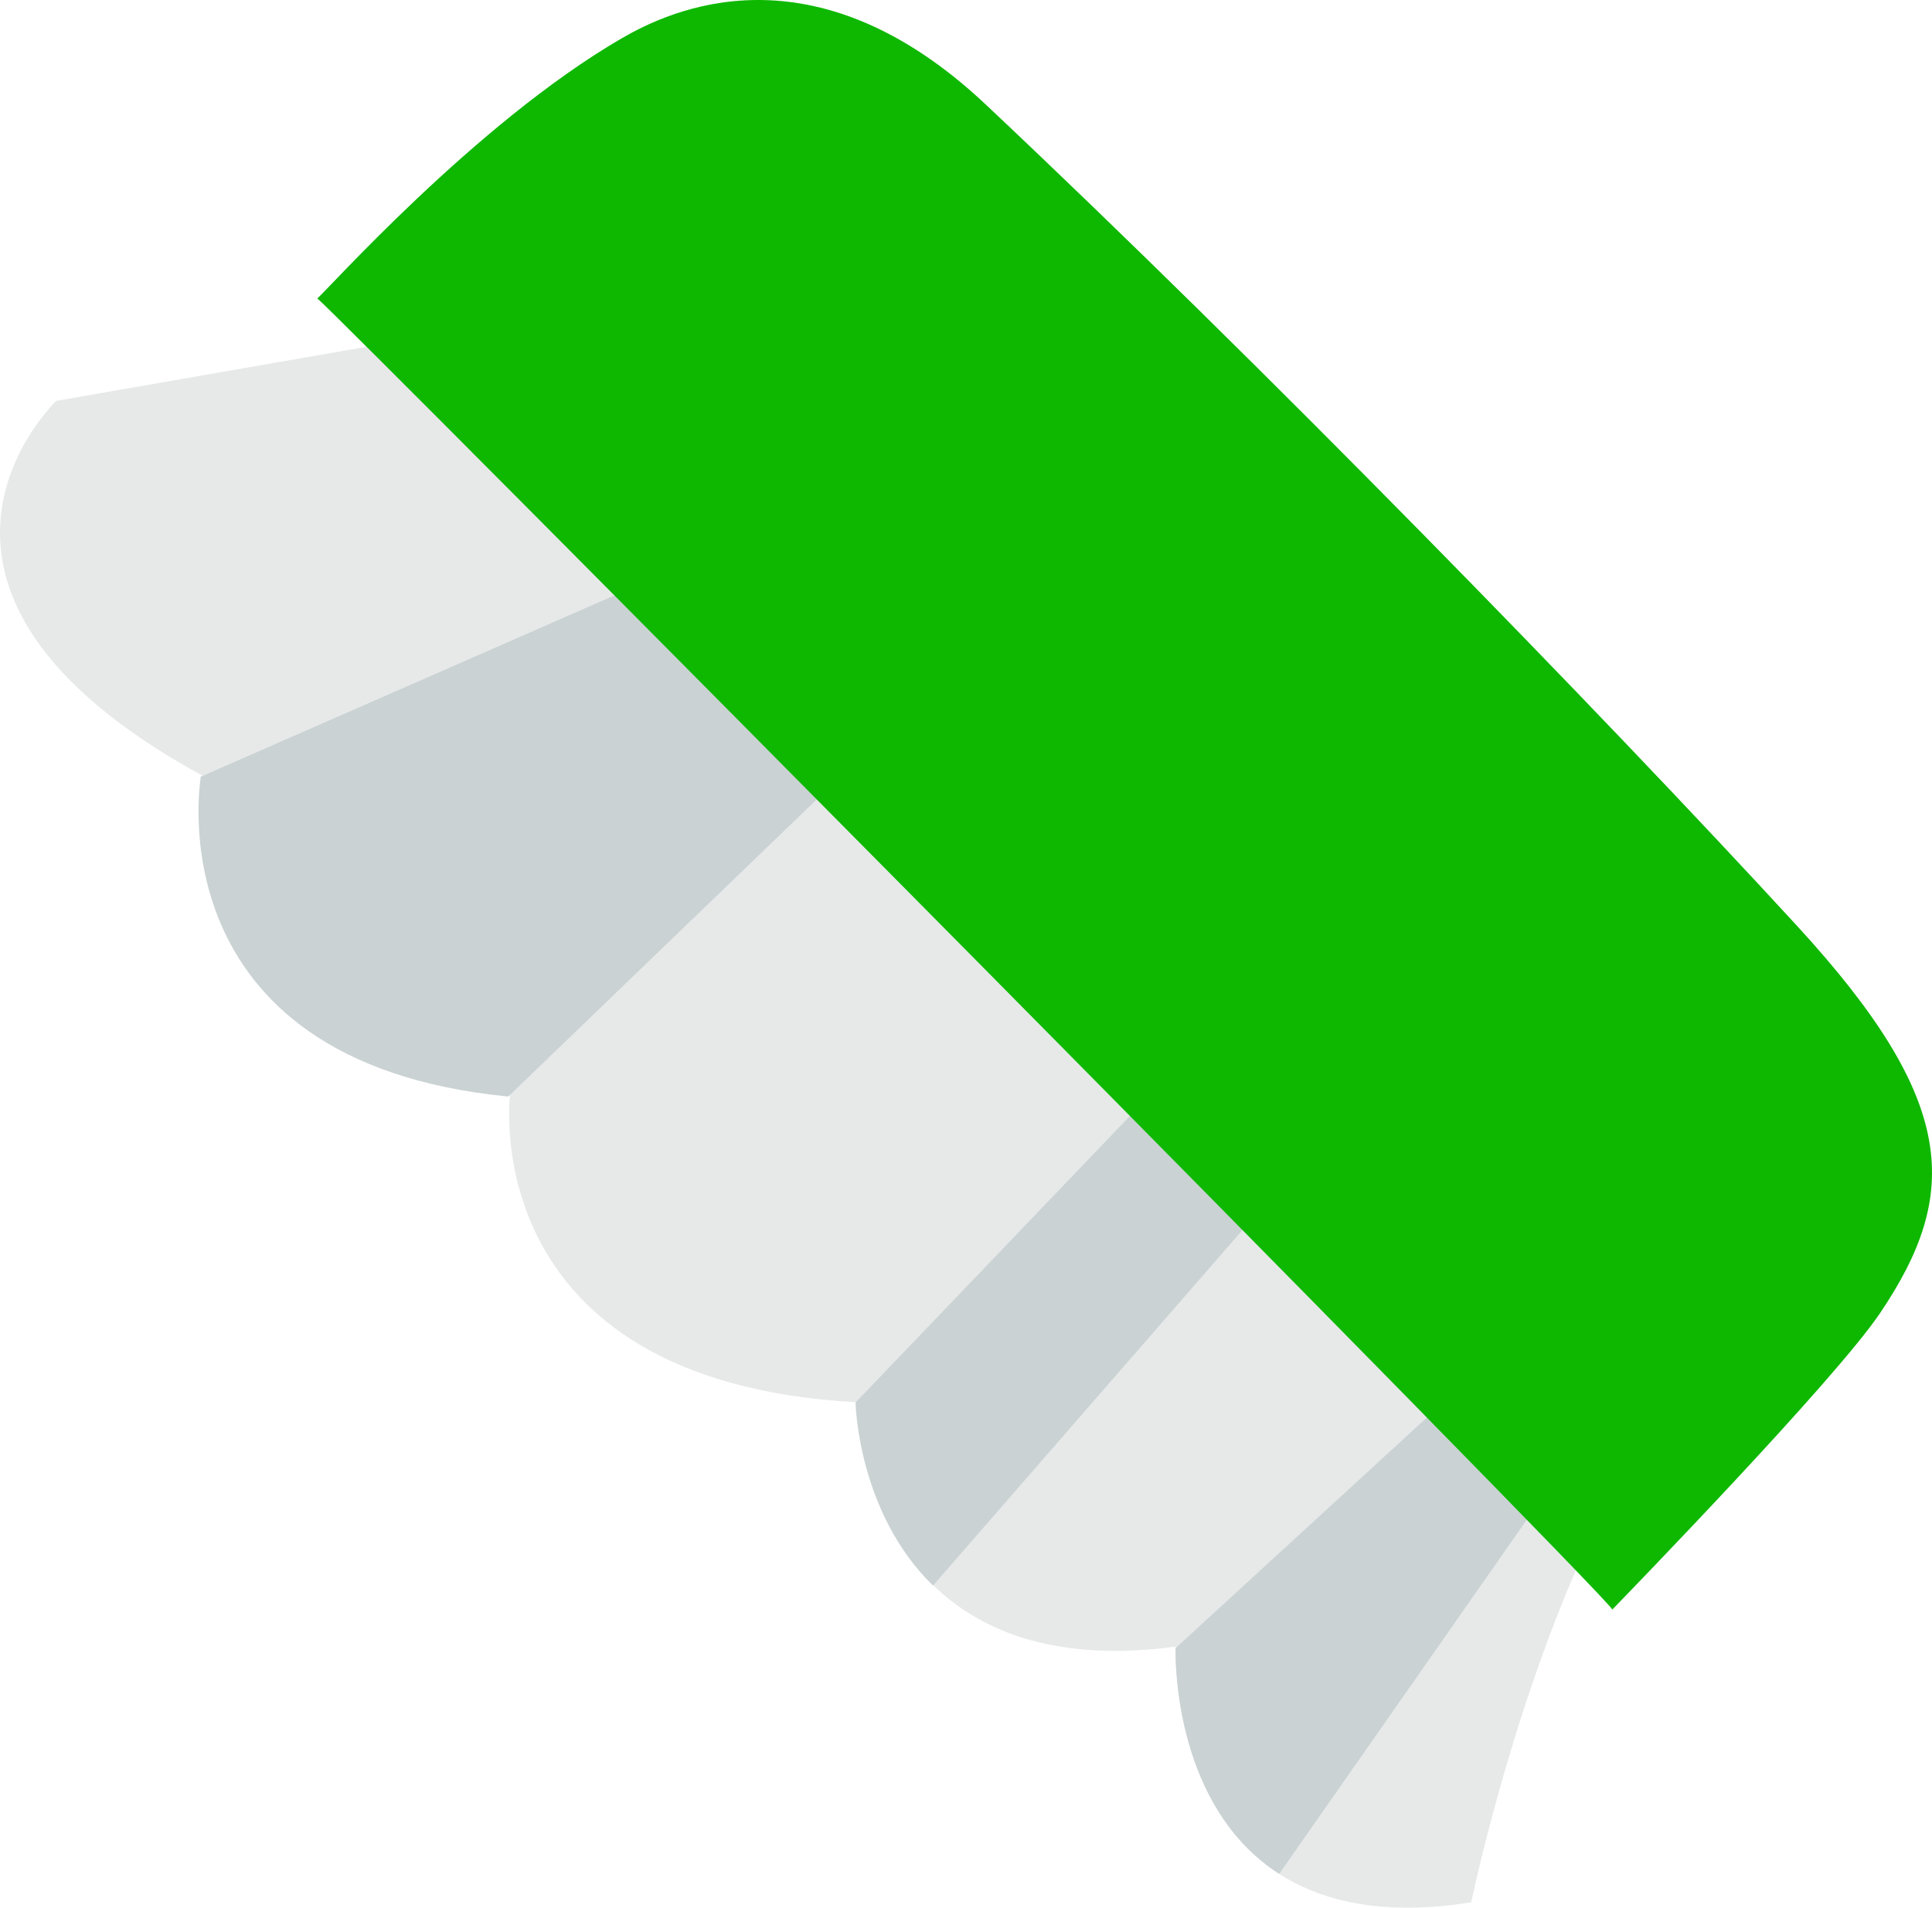 <?xml version="1.0" encoding="utf-8"?>
<!-- Generator: Adobe Illustrator 26.0.3, SVG Export Plug-In . SVG Version: 6.00 Build 0)  -->
<svg version="1.1" xmlns="http://www.w3.org/2000/svg" xmlns:xlink="http://www.w3.org/1999/xlink" x="0px" y="0px"
	 viewBox="0 0 374.721 370.02" enable-background="new 0 0 374.721 370.02" xml:space="preserve">
<g id="cleaning_x5F_brush">
	<g>
		<path fill="#E7E9E9" d="M138.428,55.529L10.908,77.748c0,0-38.202,36.331,28.374,72.72c0,0-9.503,55.145,59.645,61.906
			c0,0-7.108,55.468,67.098,59.605c0,0,0.857,55.576,61.992,47.407c0,0-2.353,59.128,57.331,49.594c0,0,18.41-88.649,51.486-107.485
			C336.829,261.489,186.433,121.458,138.428,55.529z"/>
		<path fill="#CAD2D3" d="M253.154,180.904c-17.195,18.031-87.216,91.124-87.216,91.124s0.35,21.219,15.027,35.508l92.656-106.449
			C267.023,194.629,260.162,187.867,253.154,180.904z"/>
		<path fill="#CAD2D3" d="M38.811,150.707c0.042,0.022,0.082,0.047,0.128,0.072c0,0-9.503,55.145,59.644,61.907l95.395-91.891
			c-8.753-9.32-17.132-18.461-24.867-27.191L38.811,150.707z"/>
		<path fill="#CAD2D3" d="M248.104,363.456l71.05-101.619l-13.368-13.534l-77.776,71.369
			C227.953,322.747,228.005,350.527,248.104,363.456z"/>
		<g>
			<g>
				<g id="Kakku-1_x5F_pohja_00000111188013247626316140000005608152760933234618_">
					<path fill="#0EB800" d="M364.664,254.665c15.569-23.099,15.12-41.074-16.078-75.041C310.3,137.94,244.493,70.45,191.209,20.288
						C157.706-11.252,129.938,2,120.514,7.474c-28.44,16.52-57.674,49.558-58.976,50.402c3.368,2.49,249.504,250.905,251.182,254.31
						C315.963,308.822,355.831,267.771,364.664,254.665z"/>
				</g>
				<g id="Layer_1_00000165944811757102514960000004831089877773523124_">
				</g>
			</g>
		</g>
	</g>
</g>
<g id="Layer_1">
</g>
</svg>
